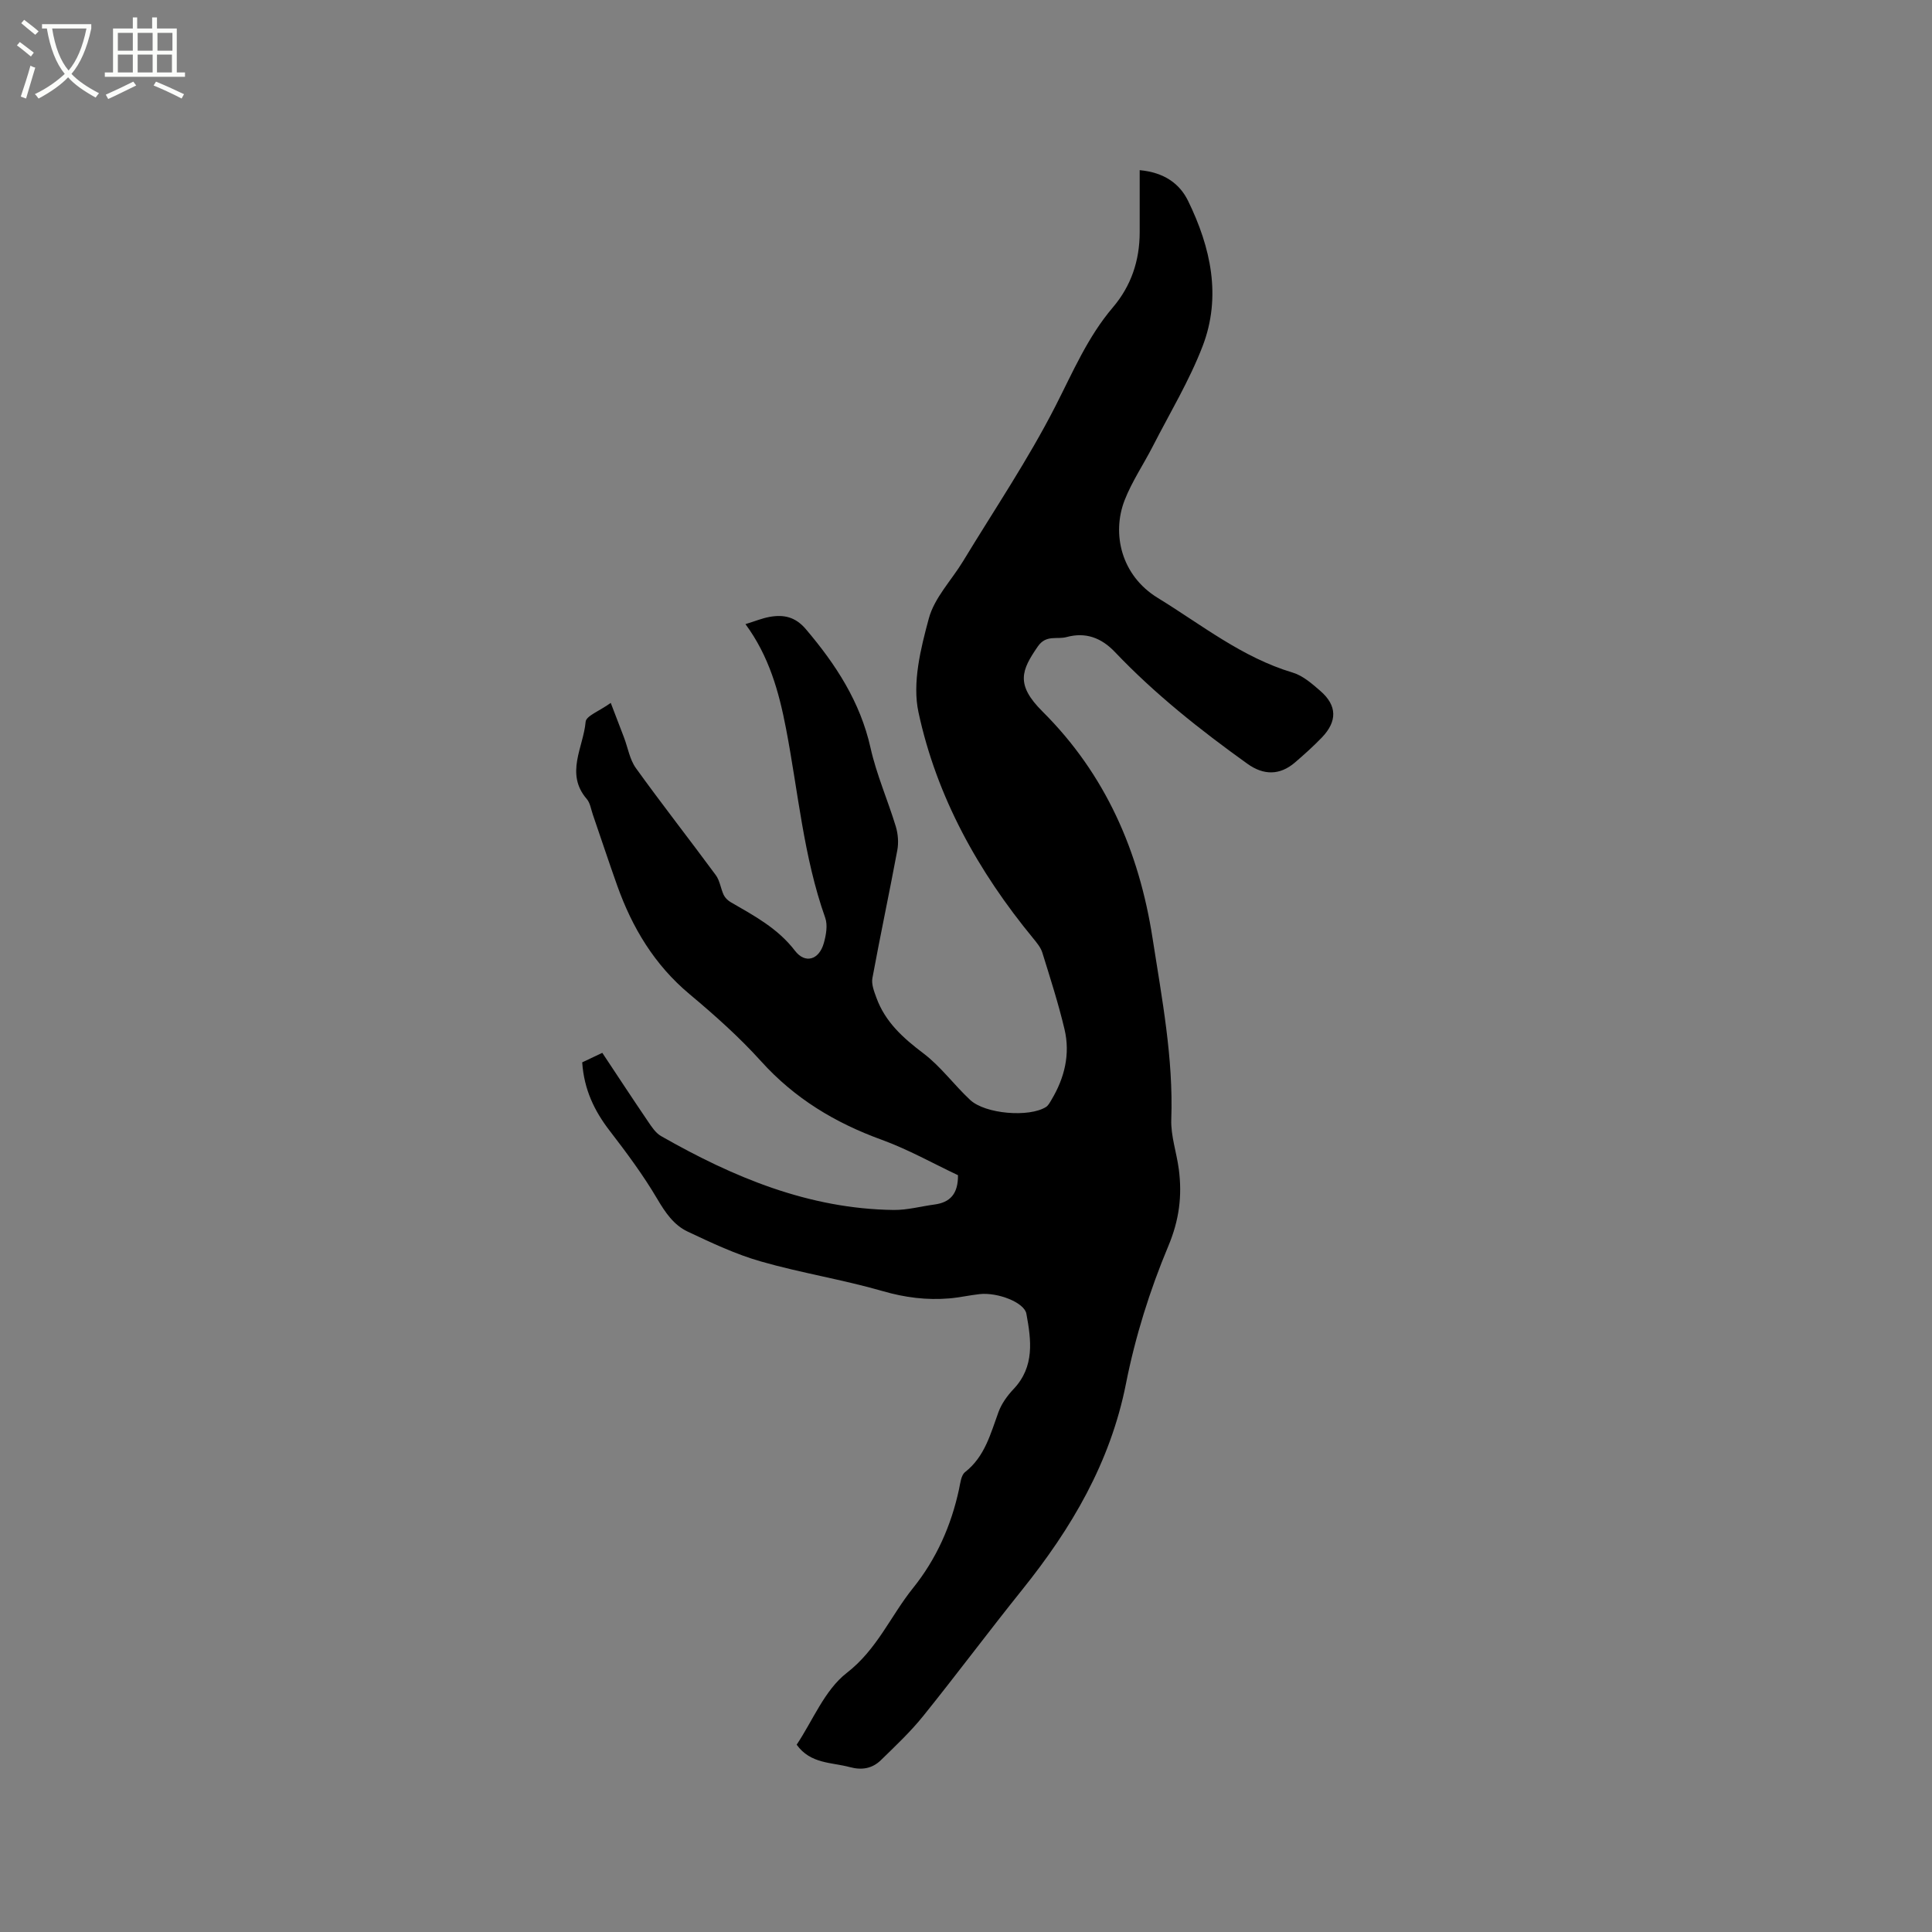 <svg enable-background="new 0 0 400 400" viewBox="0 0 400 400" xmlns="http://www.w3.org/2000/svg"><rect x="0" y="0" width="400" height="400" fill="#808080" stroke="none"/><path d="m6.4 11.7c-1-.8-1.9-1.6-2.9-2.3l.6-.7c.9.7 1.9 1.4 2.9 2.2zm-2.1 8.3c.7-2.1 1.4-4.2 2-6.4.2.1.6.3 1 .4-.7 2.3-1.3 4.4-1.9 6.4zm3-12.8c-1.1-.9-2.1-1.7-2.9-2.4l.6-.7c1 .8 2 1.5 3 2.4zm1.4-1.3v-.9h10.2v.9c-.9 4.2-2.3 7.3-4.1 9.4 1.3 1.4 3.2 2.7 5.7 4-.2.2-.4.5-.7.9-2.5-1.4-4.4-2.7-5.7-4.2-1.4 1.5-3.5 3-6.1 4.4 0 0 0 0-.1-.1-.3-.4-.5-.7-.7-.8 2.7-1.3 4.7-2.8 6.2-4.2-1.8-2.2-3-5.3-3.7-9.4zm9.2 0h-7.1c.6 3.8 1.7 6.7 3.4 8.7 1.7-2 2.9-4.8 3.7-8.7z" fill="#fbfcfa"/><path d="m31.6 3.6h.9v2.3h4.1v9.1h1.7v.9h-16.6v-.9h1.7v-9.1h4.1v-2.3h.9v2.3h3.1v-2.3zm-4 13.3.6.8c-1.9.9-3.8 1.9-5.8 2.8-.2-.3-.3-.6-.5-.9 2-.9 3.9-1.8 5.7-2.7zm-3.2-10.1v3.7h3.1v-3.7zm0 4.5v3.7h3.1v-3.7zm4.1-4.5v3.7h3.1v-3.7zm0 4.5v3.7h3.1v-3.7zm9.1 9.1c-2.1-1.1-4.1-2-5.8-2.7l.5-.8c2.2.9 4.1 1.8 5.8 2.6zm-1.9-13.6h-3.1v3.7h3.1zm-3.2 4.5v3.7h3.1v-3.7z" fill="#fbfcfa"/><path d="m120.54 219.95c1.35-.64 2.59-1.23 4.16-1.97 3.14 4.73 6.26 9.49 9.46 14.2.76 1.12 1.58 2.39 2.7 3.03 14.96 8.53 30.59 15.08 48.17 15.3 2.82.03 5.64-.75 8.46-1.13 3.19-.43 4.89-2.17 4.85-6.07-5.1-2.4-10.28-5.33-15.81-7.34-9.64-3.5-18.01-8.55-24.95-16.24-4.53-5.02-9.64-9.57-14.84-13.92-7.24-6.06-11.84-13.73-14.95-22.45-1.74-4.88-3.36-9.81-5.05-14.71-.38-1.1-.55-2.41-1.26-3.23-4.53-5.26-.68-10.71-.23-15.99.11-1.22 2.85-2.21 5.2-3.9 1.02 2.67 1.89 4.91 2.74 7.15.81 2.13 1.18 4.56 2.46 6.34 5.38 7.48 11.08 14.74 16.55 22.17.84 1.14 1.01 2.76 1.63 4.09.28.59.85 1.15 1.43 1.49 4.85 2.81 9.75 5.4 13.32 10.06 2.13 2.79 5.01 1.89 5.98-1.56.47-1.67.84-3.72.29-5.26-4.5-12.69-5.59-26.06-8.11-39.15-1.47-7.65-3.52-15.02-8.4-21.64 1.96-.6 3.43-1.21 4.95-1.49 2.95-.54 5.38-.04 7.57 2.55 6.18 7.28 11.23 15 13.37 24.54 1.24 5.55 3.58 10.85 5.24 16.31.46 1.53.6 3.32.31 4.89-1.65 8.85-3.53 17.65-5.16 26.5-.23 1.25.35 2.74.82 4.02 1.82 5.05 5.55 8.38 9.76 11.56 3.59 2.72 6.33 6.53 9.66 9.63 3.15 2.93 12.23 3.65 15.7 1.46.49-.31.81-.95 1.13-1.48 2.72-4.54 3.93-9.47 2.7-14.64-1.27-5.35-2.96-10.59-4.59-15.85-.33-1.06-1.13-2.01-1.85-2.9-11.42-13.86-20.03-29.33-23.79-46.86-1.31-6.08.45-13.17 2.15-19.44 1.16-4.27 4.68-7.87 7.08-11.82 6.46-10.65 13.46-21.02 19.11-32.08 3.62-7.08 6.68-14.34 11.9-20.47 3.79-4.45 5.55-9.69 5.56-15.53 0-4.2 0-8.4 0-12.89 5.08.47 8.28 2.79 10.03 6.38 4.68 9.6 6.95 19.79 2.99 30.08-2.75 7.15-6.78 13.82-10.29 20.68-1.92 3.76-4.34 7.31-5.86 11.22-2.68 6.93-.7 15.55 6.84 20.18 9.09 5.57 17.48 12.35 27.96 15.48 2.12.63 4.03 2.32 5.77 3.83 3.44 3 3.49 6.26.29 9.6-1.76 1.83-3.66 3.53-5.59 5.19-3.12 2.67-6.47 2.68-9.84.26-9.75-6.99-19.14-14.42-27.42-23.13-2.82-2.96-6.07-4.18-10.03-3.1-1.98.54-4.22-.55-5.94 1.94-3.39 4.92-4.66 7.87.98 13.48 13.01 12.95 19.97 28.88 22.77 46.9 1.93 12.46 4.33 24.82 3.88 37.54-.12 3.42 1.11 6.87 1.56 10.32.72 5.5.09 10.53-2.19 15.95-3.82 9.11-6.83 18.74-8.75 28.44-3.24 16.35-11.28 29.95-21.48 42.66-6.93 8.63-13.55 17.52-20.49 26.14-2.64 3.28-5.74 6.2-8.77 9.15-1.77 1.72-3.9 2.13-6.44 1.44-3.82-1.02-8.14-.65-11-4.64 3.33-4.97 5.78-11.3 10.37-14.86 6.28-4.86 9.07-11.77 13.69-17.53 4.86-6.04 7.93-12.94 9.56-20.52.26-1.23.42-2.88 1.25-3.53 4.1-3.22 5.26-7.92 6.92-12.44.64-1.74 1.83-3.39 3.12-4.75 4.4-4.65 3.66-10.14 2.65-15.6-.43-2.33-5.91-4.46-9.66-4.06-2.1.23-4.18.71-6.29.89-4.67.39-9.16-.17-13.76-1.5-8.31-2.4-16.92-3.76-25.23-6.14-5.23-1.49-10.24-3.86-15.18-6.19-2.9-1.36-4.66-3.98-6.34-6.83-2.89-4.9-6.31-9.5-9.79-14.02-3.17-4.1-5.33-8.54-5.71-14.19z"/></svg>